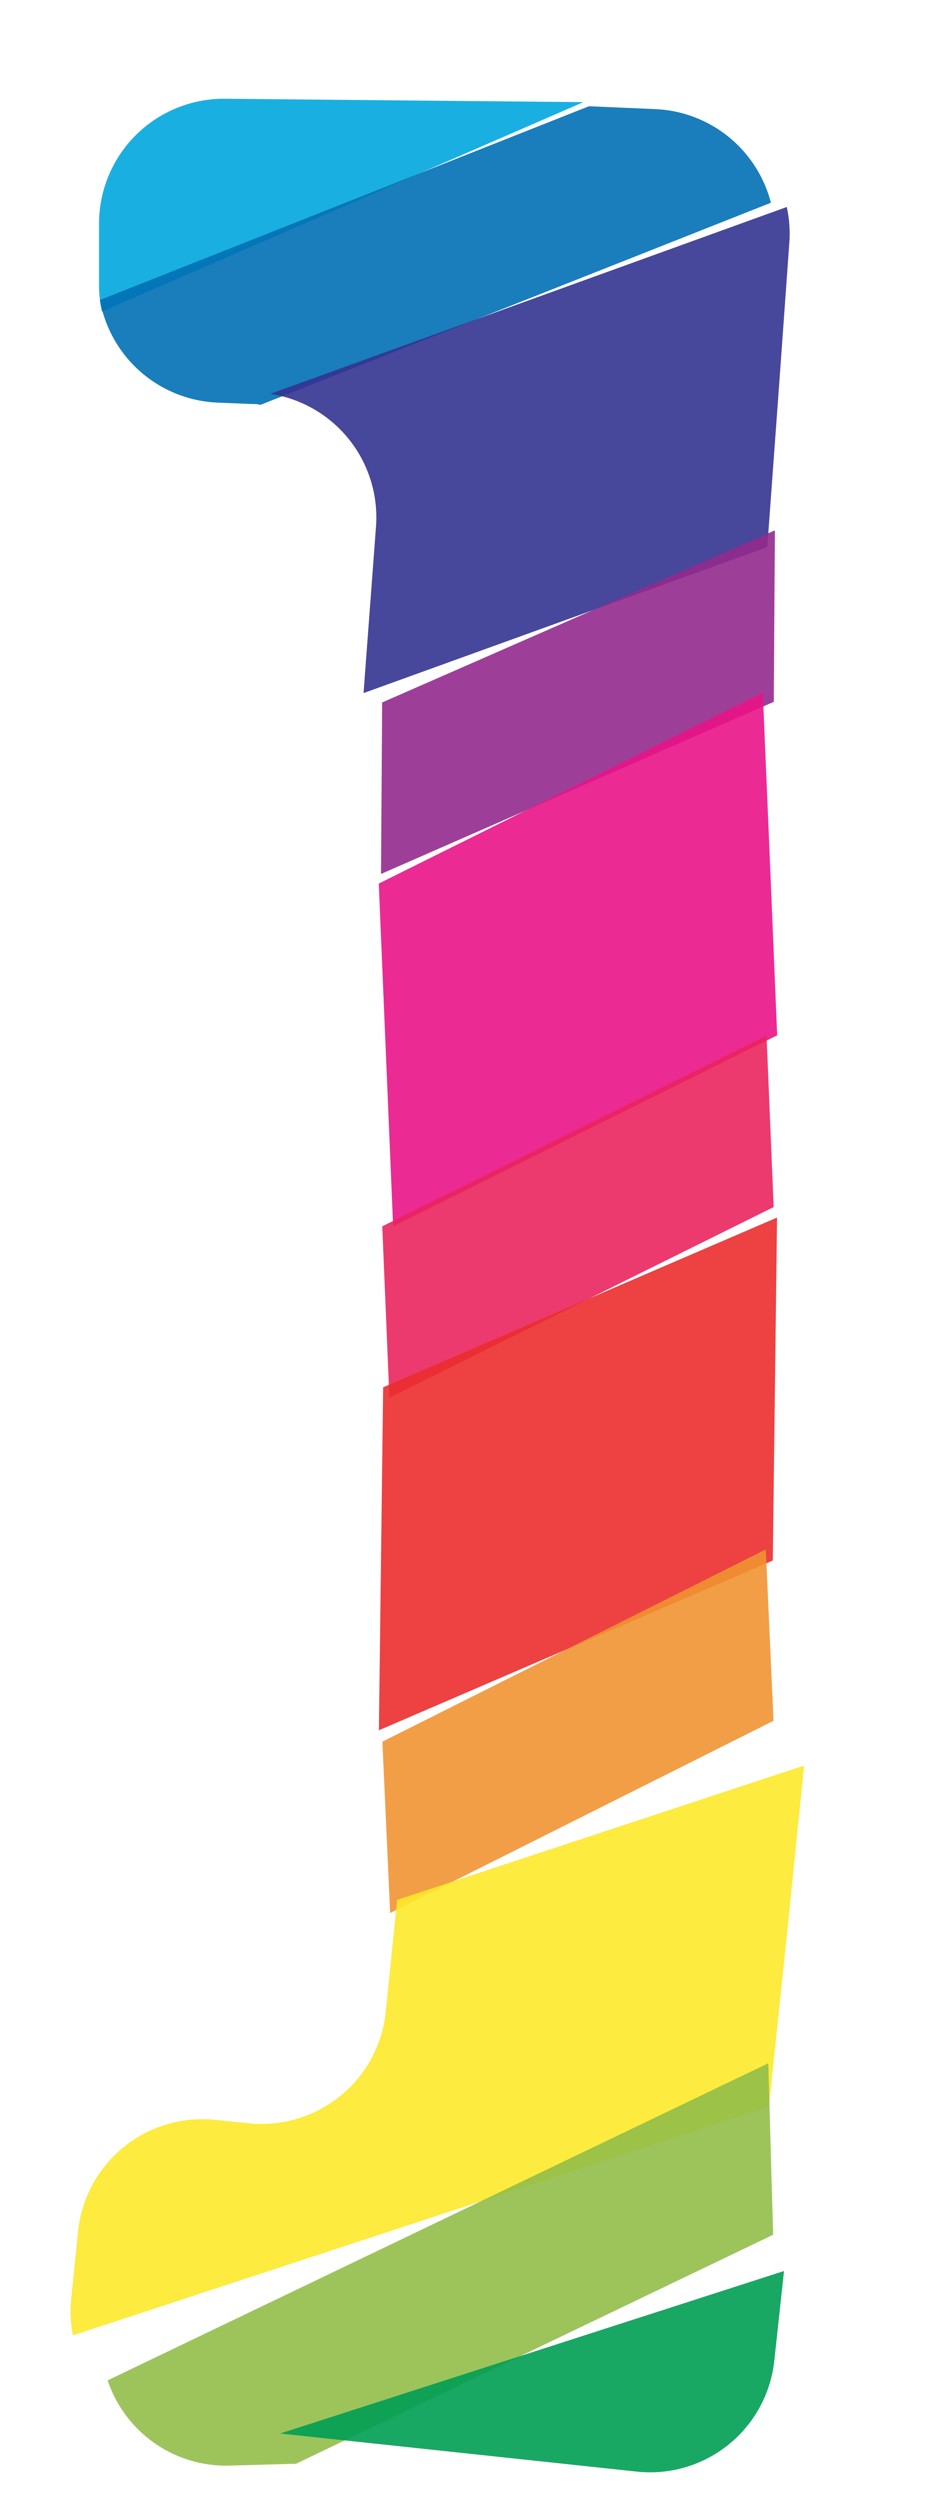 <svg xmlns="http://www.w3.org/2000/svg" width="75.51" height="200" viewBox="0 0 75.51 200"><title>_</title><path d="M18 7.9a10 10 0 0 0-10.07 9.91v4.92a9.92 9.92 0 0 0 .23 2.2L46.72 8.17z" fill="#00a8de" opacity=".9"/><path d="M52.48 8.73l-5.32-.23L8 24a10 10 0 0 0 9.41 8.21l2.65.11c.27 0 .53 0 .8.07l40.87-16.17a10 10 0 0 0-9.25-7.49z" fill="#0070b4" opacity=".9"/><path d="M21.64 31.51a10 10 0 0 1 8.47 10.59l-1 13.35 32.33-11.68 1-13.69.76-10.59a9.91 9.91 0 0 0-.2-2.93z" fill="#333391" opacity=".9"/><path fill="#932b8d" opacity=".9" d="M30.51 69.92l31.45-13.77.09-13.72L30.6 56.2l-.09 13.72z"/><path fill="#e91388" opacity=".9" d="M31.48 98.11l30.75-15.28-.57-13.71-.58-13.71-30.75 15.28 1.15 27.42z"/><path fill="#ea245f" opacity=".9" d="M31.18 111.82l30.77-15.25-.57-13.71-30.77 15.25.57 13.71z"/><path fill="#eb2d2e" opacity=".9" d="M30.34 138.43l31.54-13.58.17-13.72.17-13.72-31.54 13.58-.34 27.44z"/><path fill="#f19432" opacity=".9" d="M31.24 153.05l30.7-15.38-.62-13.71-30.7 15.38.62 13.71z"/><path d="M30.89 160.94a10 10 0 0 1-11 8.93l-2.64-.27a10 10 0 0 0-11 8.93l-.55 5.38a9.91 9.91 0 0 0 .14 2.93l55.73-18.3L63 154.9l1.39-13.65L31.8 152z" fill="#fde92b" opacity=".9"/><path d="M18.39 197.26l5.32-.15 38.2-18.32-.39-13.72-52.9 25.37a10 10 0 0 0 9.77 6.82z" fill="#91be4a" opacity=".9"/><path d="M51 197.74a10 10 0 0 0 11-8.86l.78-7.19-40.34 13z" fill="#009e54" opacity=".9"/></svg>
